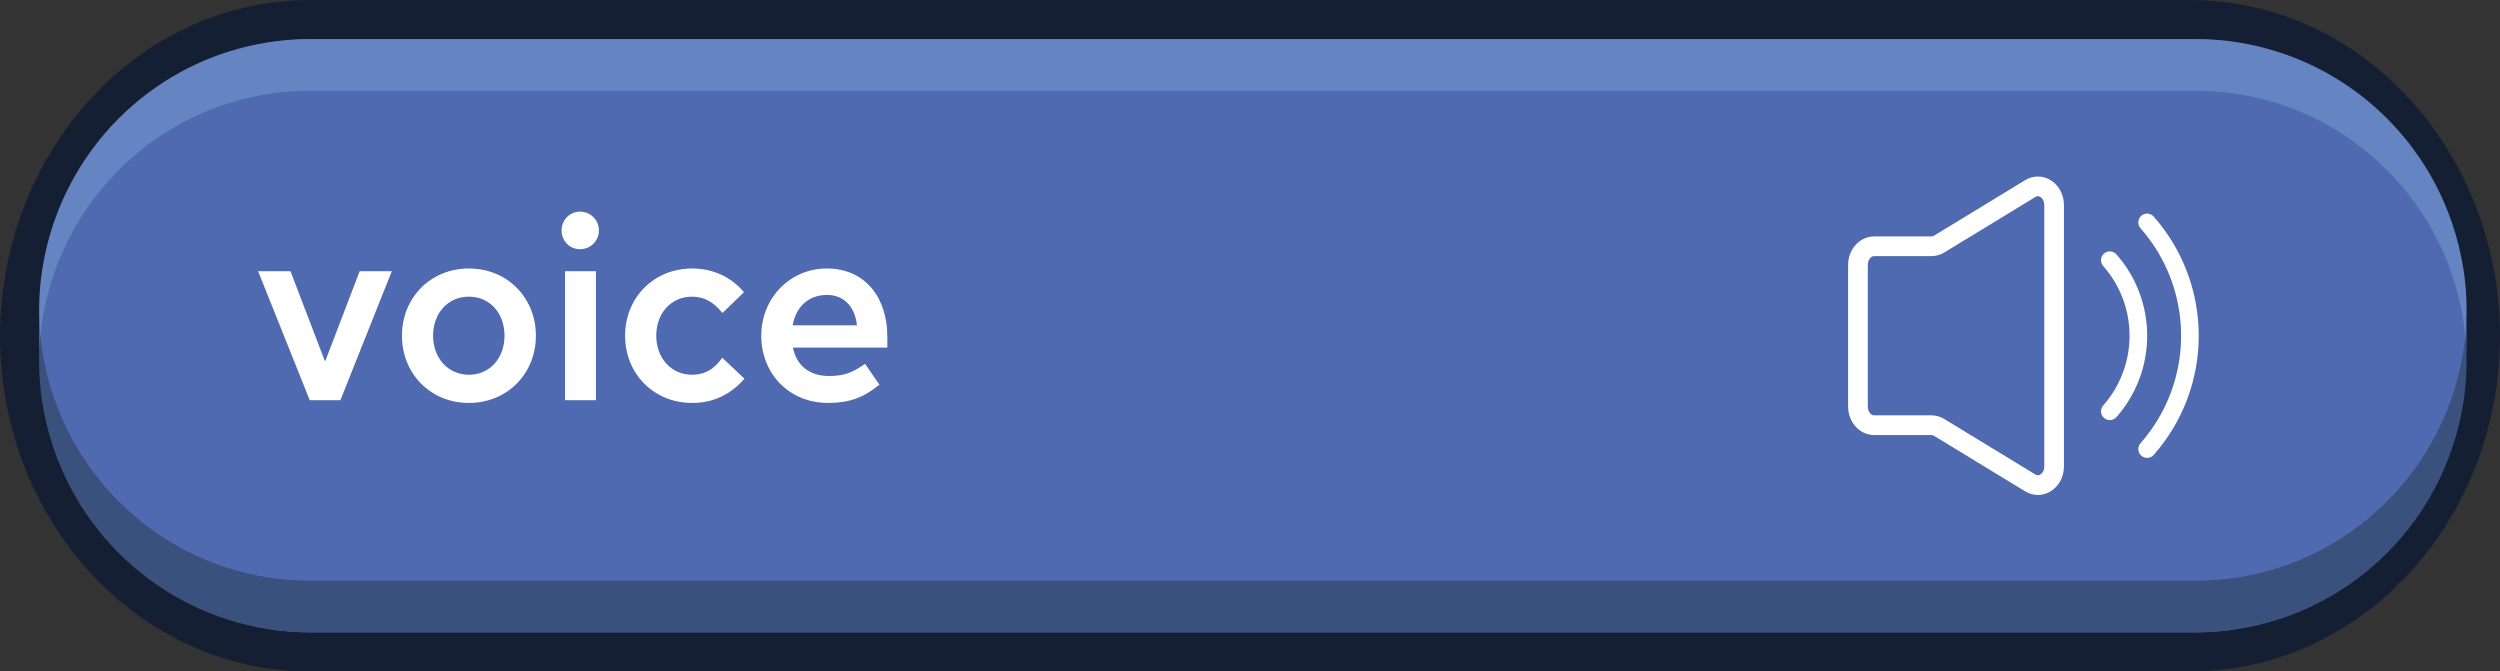 <?xml version="1.0" encoding="UTF-8"?><svg id="Layer_1" xmlns="http://www.w3.org/2000/svg" viewBox="0 0 1435.815 385.651"><rect x="0" y="0" width="1435.815" height="385.651" fill="#333333" stroke="none"/><defs><style>.cls-1{fill:none;stroke:#151f33;stroke-miterlimit:10;stroke-width:44.947px;}.cls-2{fill:#6584c2;}.cls-3{fill:#fff;}.cls-4{fill:#4f6ab1;}.cls-5{fill:#3a507d;}</style></defs><g><path class="cls-1" d="M1261.083,22.474H178.003c-65.891,0-122.075,44.95-144.738,108.321-6.88,19.243-10.791,40.117-10.791,62.032,0,94.083,69.632,170.351,155.529,170.351H1261.083"/><path class="cls-1" d="M1257.812,22.474c65.891,0,122.075,44.95,144.738,108.321,6.88,19.243,10.791,40.117,10.791,62.032,0,94.083-69.632,170.351-155.529,170.351"/><path class="cls-4" d="M1405.822,130.794c-22.661-63.372-78.847-108.321-144.738-108.321H178.003c-65.891,0-122.076,44.949-144.737,108.321-6.881,19.242-10.793,40.118-10.793,62.031,0,94.082,69.633,170.352,155.53,170.352H1261.084c85.897,0,155.53-76.269,155.53-170.352,0-21.913-3.912-42.789-10.793-62.031Z"/><path class="cls-5" d="M178.003,333.519H1261.084c65.891,0,122.077-41.039,144.738-98.897,5.159-13.17,8.648-27.18,10.072-41.796,.462,4.881,.721,9.82,.721,14.821,0,20.006-3.912,39.066-10.793,56.634-22.661,57.858-78.847,98.897-144.738,98.897H178.003c-65.891,0-122.076-41.039-144.737-98.897-6.881-17.568-10.793-36.627-10.793-56.634,0-5.001,.259-9.94,.721-14.821,1.424,14.617,4.913,28.626,10.072,41.796,22.661,57.859,78.847,98.897,144.737,98.897Z"/><path class="cls-2" d="M1261.085,52.132H178.004c-65.891,0-122.077,41.039-144.738,98.897-5.159,13.17-8.648,27.18-10.072,41.796-.462-4.881-.721-9.82-.721-14.821,0-20.006,3.912-39.066,10.793-56.634C55.927,63.513,112.113,22.474,178.004,22.474H1261.085c65.891,0,122.076,41.039,144.737,98.897,6.881,17.568,10.793,36.627,10.793,56.634,0,5.001-.259,9.94-.721,14.821-1.424-14.617-4.913-28.626-10.072-41.796-22.661-57.859-78.847-98.897-144.737-98.897Z"/></g><g><path class="cls-3" d="M177.9,229.854l-29.665-74.091h18.594l19.729,51.523h.284l19.729-51.523h18.452l-29.523,74.091h-17.6Z"/><path class="cls-3" d="M269.309,154.202c22.142,0,38.465,16.891,38.465,38.606s-16.323,38.607-38.465,38.607-38.465-16.891-38.465-38.607,16.323-38.606,38.465-38.606Zm20.439,38.606c0-12.916-8.375-22.426-20.439-22.426s-20.581,9.51-20.581,22.426c0,12.774,8.516,22.427,20.581,22.427s20.439-9.652,20.439-22.427Z"/><path class="cls-3" d="M333.181,121.556c5.961,0,10.788,4.826,10.788,10.788s-4.826,10.787-10.788,10.787c-6.103,0-10.645-4.826-10.645-10.787s4.542-10.788,10.645-10.788Zm-8.658,108.298v-74.091h17.742v74.091h-17.742Z"/><path class="cls-3" d="M427.57,217.505c-8.232,9.368-18.168,13.91-30.091,13.91-22.142,0-38.465-16.891-38.465-38.607s16.323-38.606,38.465-38.606c11.781,0,22.284,4.684,29.807,13.626l-12.349,11.923c-5.109-6.245-10.361-9.368-17.458-9.368-12.065,0-20.581,9.51-20.581,22.426,0,12.774,8.516,22.427,20.581,22.427,5.961,0,12.064-2.13,17.316-9.794l12.774,12.064Z"/><path class="cls-3" d="M455.391,199.621c2.129,10.503,9.651,16.322,20.723,16.322,8.09,0,12.916-1.561,20.723-6.955l8.232,11.923c-9.084,7.523-17.458,10.504-29.523,10.504-22.426,0-38.323-16.891-38.323-38.607s16.606-38.606,37.613-38.606c22.852,0,34.774,17.742,34.774,38.891v6.529h-54.22Zm36.762-12.774c-.852-8.942-6.104-17.458-17.175-17.458-10.077,0-17.742,6.246-19.729,17.458h36.904Z"/></g><path class="cls-3" d="M1211.721,241.275c-1.189,0-2.384-.417-3.347-1.267-2.096-1.849-2.295-5.047-.445-7.143,9.757-11.056,15.13-25.275,15.13-40.04s-5.374-28.984-15.131-40.041c-1.85-2.096-1.65-5.293,.445-7.143,2.097-1.848,5.294-1.649,7.143,.446,11.391,12.908,17.664,29.506,17.664,46.738s-6.272,33.831-17.663,46.737c-1,1.133-2.395,1.712-3.796,1.712Z"/><path class="cls-3" d="M1233.133,262.975c-1.189,0-2.384-.417-3.347-1.267-2.096-1.849-2.295-5.047-.445-7.143,15.045-17.049,23.331-38.976,23.331-61.74s-8.286-44.691-23.331-61.741c-1.85-2.095-1.65-5.293,.445-7.143s5.295-1.649,7.143,.446c16.679,18.9,25.864,43.205,25.864,68.438s-9.186,49.537-25.864,68.438c-1,1.133-2.395,1.712-3.796,1.712Z"/><path class="cls-3" d="M1170.41,284.278c-2.515,0-5.026-.694-7.3-2.079l-52.378-31.914c-.457-.278-.933-.42-1.412-.42h-32.937c-8.257,0-14.975-7.357-14.975-16.4v-81.278c0-9.043,6.718-16.4,14.975-16.4h32.937c.48,0,.955-.141,1.412-.419l52.378-31.914c4.389-2.674,9.674-2.775,14.135-.269,5.019,2.819,8.137,8.413,8.137,14.599v150.086c0,6.186-3.117,11.779-8.137,14.599-2.151,1.208-4.494,1.811-6.835,1.811Zm-1.415-11.739c.914,.557,1.8,.578,2.71,.067,1.144-.643,2.366-2.225,2.366-4.737V117.783c0-2.513-1.223-4.095-2.366-4.737-.912-.512-1.798-.488-2.71,.066l-52.378,31.914c-2.224,1.355-4.747,2.071-7.297,2.071h-32.937c-1.986,0-3.664,2.33-3.664,5.089v81.278c0,2.759,1.678,5.09,3.664,5.09h32.937c2.548,0,5.071,.716,7.295,2.069l52.38,31.915Z"/></svg>